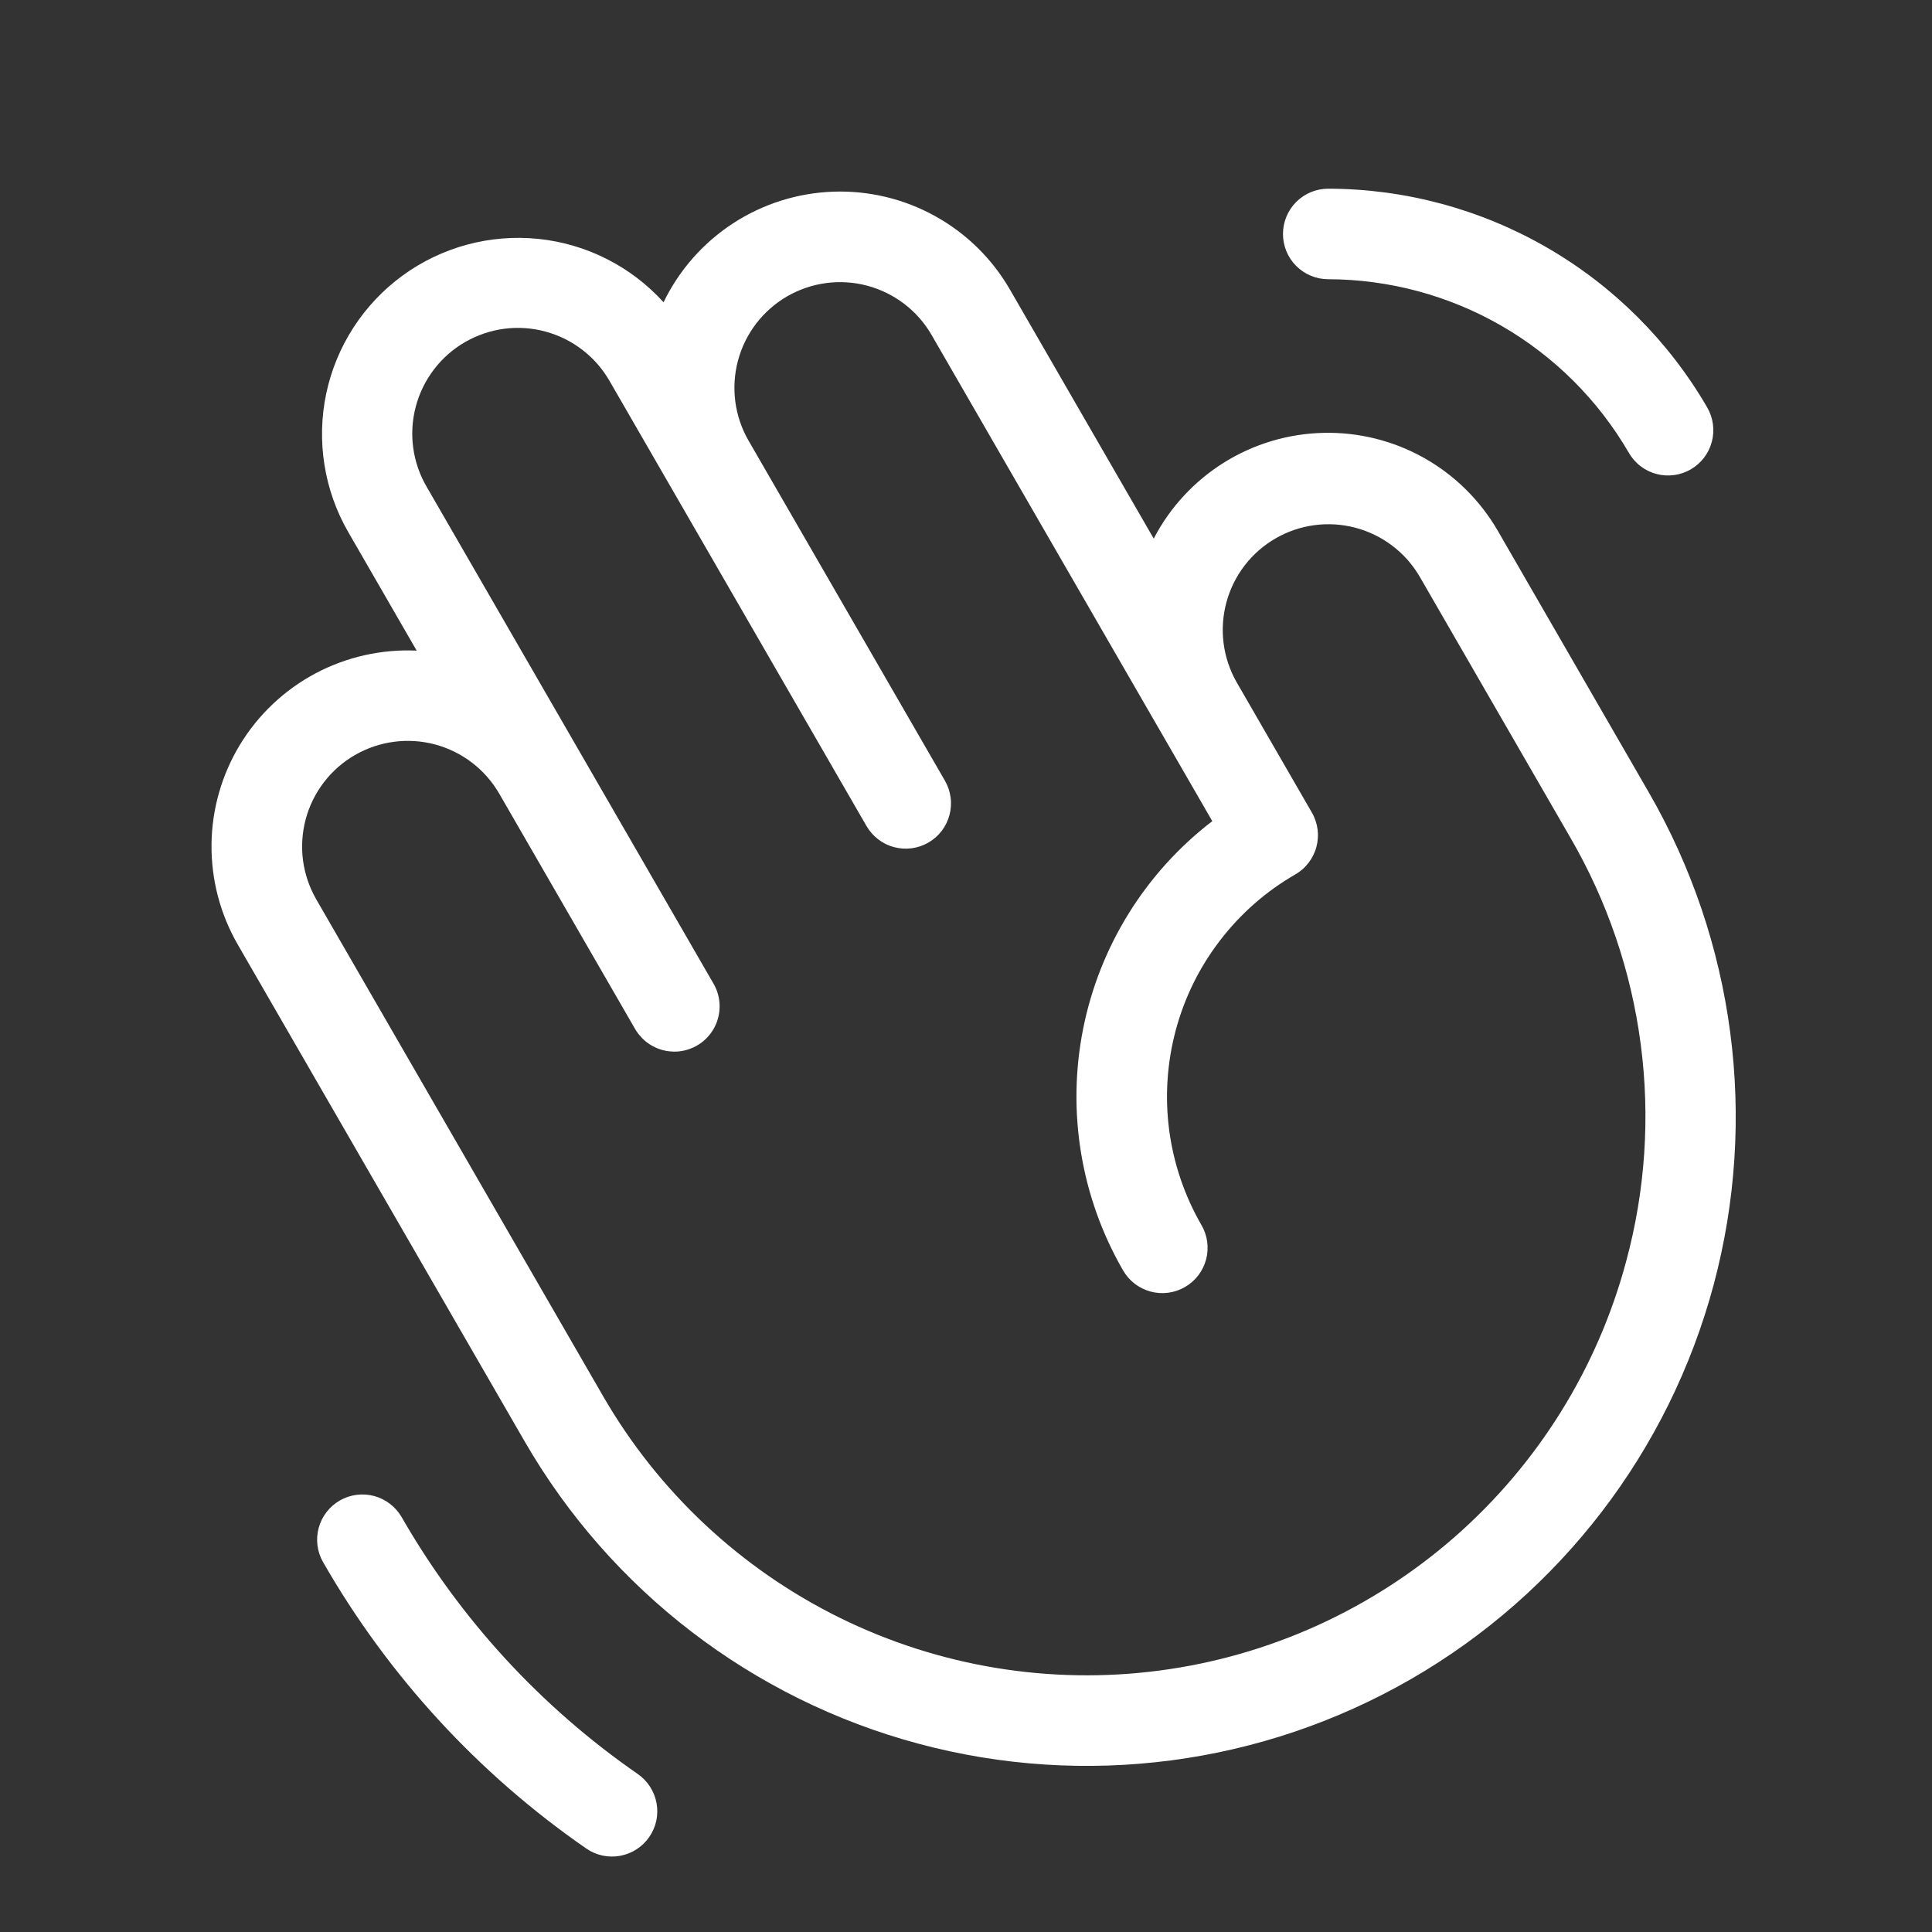 <svg width="42" height="42" viewBox="0 0 42 42" fill="none" xmlns="http://www.w3.org/2000/svg">
<rect x="0" y="0" width="42" height="42" fill="#333333" stroke="none"/>
<path d="M35.843 17.225L32.562 11.541C32.179 10.879 31.626 10.331 30.959 9.956C30.292 9.581 29.537 9.392 28.772 9.41C28.007 9.427 27.261 9.649 26.611 10.054C25.962 10.459 25.433 11.03 25.081 11.709L21.957 6.298C21.57 5.626 21.007 5.073 20.329 4.698C19.651 4.322 18.883 4.139 18.109 4.167C17.334 4.195 16.582 4.434 15.933 4.857C15.284 5.281 14.763 5.873 14.425 6.571C13.718 5.791 12.747 5.3 11.7 5.193C10.652 5.086 9.602 5.37 8.751 5.991C7.901 6.612 7.31 7.525 7.092 8.555C6.875 9.585 7.046 10.66 7.573 11.571L9.058 14.144C8.294 14.109 7.534 14.28 6.858 14.639C6.183 14.998 5.616 15.533 5.218 16.187C4.821 16.841 4.606 17.59 4.598 18.355C4.59 19.12 4.787 19.873 5.17 20.536L11.405 31.334C13.276 34.575 16.358 36.94 19.972 37.908C23.587 38.877 27.438 38.37 30.679 36.499C33.919 34.628 36.284 31.546 37.253 27.931C38.221 24.317 37.714 20.465 35.843 17.225V17.225ZM35.351 27.422C34.73 29.741 33.434 31.824 31.629 33.407C29.823 34.99 27.589 36.003 25.209 36.316C22.828 36.63 20.408 36.23 18.254 35.168C16.101 34.106 14.31 32.429 13.11 30.35L6.875 19.551C6.725 19.29 6.627 19.002 6.587 18.703C6.548 18.404 6.568 18.1 6.646 17.808C6.724 17.517 6.859 17.244 7.042 17.005C7.226 16.765 7.455 16.564 7.716 16.414C8.244 16.109 8.871 16.027 9.459 16.184C10.047 16.342 10.549 16.727 10.854 17.255L13.807 22.37C13.827 22.404 13.85 22.438 13.874 22.47C13.882 22.48 13.889 22.489 13.897 22.498C13.915 22.521 13.934 22.542 13.954 22.563C13.963 22.571 13.971 22.58 13.979 22.588C14.007 22.615 14.036 22.64 14.066 22.663C14.069 22.665 14.073 22.667 14.076 22.669C14.103 22.69 14.132 22.709 14.162 22.726C14.173 22.732 14.184 22.738 14.194 22.744C14.219 22.757 14.243 22.769 14.269 22.78C14.279 22.784 14.29 22.789 14.3 22.793C14.335 22.807 14.371 22.819 14.407 22.829C14.412 22.83 14.416 22.83 14.421 22.832C14.453 22.84 14.486 22.846 14.519 22.851C14.531 22.853 14.542 22.854 14.553 22.855C14.582 22.858 14.611 22.86 14.639 22.861C14.647 22.861 14.653 22.862 14.66 22.862C14.664 22.862 14.667 22.861 14.671 22.861C14.709 22.861 14.747 22.859 14.784 22.854C14.787 22.854 14.79 22.853 14.794 22.852C14.829 22.847 14.863 22.841 14.897 22.832C14.908 22.829 14.919 22.826 14.93 22.823C14.958 22.815 14.985 22.806 15.012 22.795C15.023 22.791 15.034 22.787 15.044 22.783C15.172 22.729 15.288 22.648 15.382 22.545C15.477 22.443 15.549 22.322 15.593 22.189C15.637 22.057 15.653 21.917 15.639 21.779C15.625 21.64 15.582 21.506 15.512 21.385L9.278 10.587C9.124 10.325 9.024 10.036 8.983 9.736C8.942 9.436 8.961 9.131 9.039 8.838C9.116 8.545 9.251 8.271 9.435 8.03C9.619 7.789 9.848 7.587 10.111 7.436C10.373 7.285 10.663 7.186 10.963 7.147C11.263 7.108 11.569 7.129 11.861 7.209C12.153 7.288 12.427 7.424 12.666 7.61C12.906 7.795 13.106 8.027 13.256 8.29L18.834 17.952C18.898 18.064 18.984 18.163 19.087 18.243C19.189 18.323 19.306 18.381 19.432 18.415C19.557 18.449 19.688 18.458 19.817 18.441C19.945 18.424 20.069 18.382 20.182 18.317C20.294 18.253 20.393 18.166 20.472 18.063C20.55 17.96 20.608 17.842 20.641 17.717C20.674 17.591 20.683 17.46 20.665 17.332C20.647 17.203 20.605 17.079 20.539 16.967L16.273 9.579C16.122 9.318 16.024 9.029 15.985 8.73C15.946 8.431 15.966 8.127 16.044 7.836C16.201 7.248 16.587 6.746 17.114 6.441C17.642 6.137 18.269 6.054 18.857 6.212C19.445 6.37 19.947 6.754 20.252 7.282L25.173 15.806L25.174 15.807L26.354 17.851C24.901 18.966 23.904 20.571 23.546 22.367C23.189 24.163 23.497 26.027 24.412 27.613C24.476 27.726 24.562 27.825 24.665 27.905C24.767 27.984 24.885 28.043 25.01 28.077C25.135 28.111 25.266 28.12 25.395 28.103C25.523 28.086 25.648 28.044 25.76 27.979C25.872 27.914 25.971 27.828 26.05 27.725C26.129 27.622 26.186 27.504 26.22 27.378C26.253 27.253 26.261 27.122 26.243 26.993C26.226 26.865 26.183 26.741 26.117 26.629C25.751 25.994 25.513 25.294 25.417 24.568C25.322 23.841 25.37 23.104 25.56 22.396C25.749 21.688 26.076 21.025 26.523 20.444C26.968 19.863 27.524 19.375 28.159 19.009C28.215 18.977 28.267 18.939 28.316 18.897L28.317 18.896C28.365 18.854 28.408 18.807 28.447 18.756L28.448 18.756C28.486 18.705 28.52 18.651 28.548 18.595L28.549 18.592C28.578 18.534 28.601 18.474 28.617 18.412L28.618 18.411C28.62 18.402 28.621 18.393 28.623 18.384C28.629 18.362 28.634 18.34 28.638 18.317C28.639 18.307 28.64 18.297 28.641 18.287C28.644 18.265 28.647 18.244 28.649 18.222C28.649 18.213 28.649 18.205 28.649 18.197C28.651 18.173 28.651 18.149 28.65 18.125C28.65 18.119 28.649 18.114 28.649 18.108C28.648 18.082 28.646 18.055 28.643 18.029C28.642 18.024 28.641 18.02 28.64 18.015C28.637 17.988 28.632 17.961 28.626 17.934C28.624 17.929 28.622 17.924 28.621 17.918C28.615 17.892 28.608 17.867 28.599 17.842C28.596 17.831 28.591 17.821 28.587 17.811C28.58 17.791 28.573 17.771 28.564 17.752C28.551 17.722 28.536 17.693 28.519 17.664L26.878 14.822C26.581 14.295 26.503 13.672 26.663 13.088C26.822 12.504 27.206 12.006 27.73 11.704C28.255 11.401 28.877 11.318 29.463 11.472C30.048 11.626 30.549 12.004 30.857 12.526L34.138 18.209C34.939 19.588 35.459 21.112 35.667 22.694C35.876 24.275 35.768 25.882 35.351 27.422ZM14.113 39.936C14.04 40.042 13.946 40.133 13.837 40.203C13.729 40.273 13.607 40.321 13.48 40.344C13.353 40.367 13.222 40.365 13.096 40.338C12.969 40.31 12.85 40.258 12.743 40.184C10.397 38.561 8.443 36.434 7.023 33.959C6.894 33.733 6.86 33.466 6.928 33.215C6.996 32.964 7.161 32.75 7.386 32.62C7.611 32.49 7.879 32.455 8.13 32.521C8.381 32.588 8.596 32.751 8.728 32.975C10.003 35.198 11.758 37.108 13.866 38.566C13.972 38.64 14.062 38.734 14.132 38.843C14.202 38.952 14.25 39.073 14.273 39.2C14.296 39.327 14.294 39.458 14.267 39.584C14.239 39.711 14.187 39.83 14.113 39.936V39.936ZM27.891 5.085C27.891 4.824 27.995 4.574 28.179 4.39C28.364 4.205 28.614 4.102 28.875 4.102H28.876C30.545 4.105 32.185 4.547 33.63 5.382C35.076 6.217 36.277 7.416 37.115 8.86C37.179 8.972 37.221 9.096 37.238 9.224C37.255 9.352 37.246 9.482 37.213 9.607C37.179 9.732 37.122 9.849 37.043 9.952C36.964 10.054 36.866 10.14 36.754 10.205C36.642 10.269 36.519 10.311 36.391 10.328C36.262 10.345 36.132 10.337 36.007 10.303C35.882 10.27 35.765 10.212 35.663 10.133C35.56 10.055 35.474 9.956 35.41 9.844C34.745 8.699 33.792 7.748 32.645 7.085C31.498 6.423 30.198 6.073 28.874 6.07C28.613 6.07 28.363 5.966 28.178 5.781C27.994 5.597 27.89 5.346 27.891 5.085V5.085Z" fill="white"/>
</svg>
